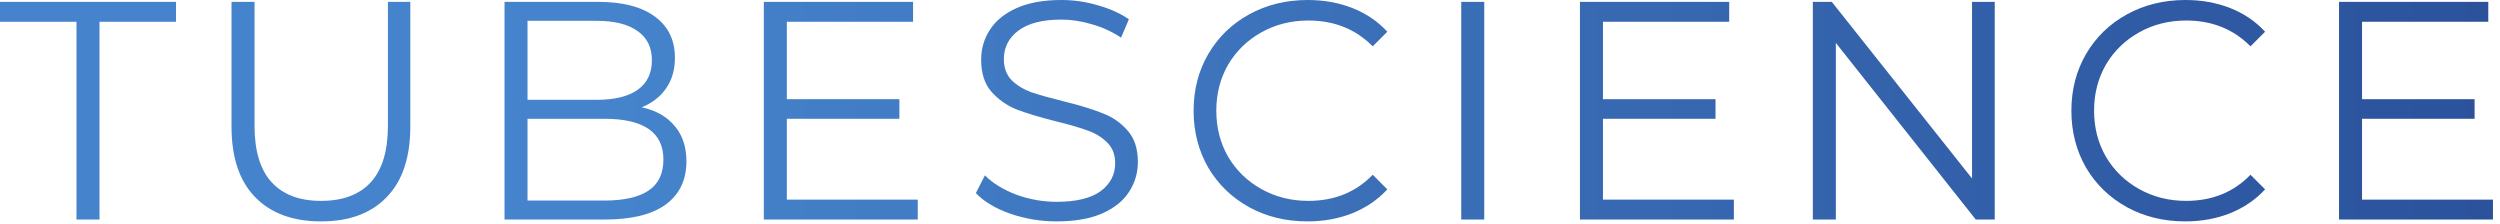 <svg width="201" height="18" viewBox="0 0 201 18" fill="none" xmlns="http://www.w3.org/2000/svg">
<path d="M6.15 1.75H0V0.15H14.15V1.75H8V17.65H6.15V1.75Z" fill="url(#paint0_linear_310_745)"/>
<path d="M25.814 17.8C23.547 17.8 21.78 17.15 20.514 15.85C19.247 14.55 18.614 12.658 18.614 10.175V0.15H20.464V10.1C20.464 12.133 20.922 13.65 21.839 14.65C22.755 15.65 24.08 16.15 25.814 16.15C27.564 16.15 28.897 15.65 29.814 14.65C30.73 13.65 31.189 12.133 31.189 10.1V0.15H32.989V10.175C32.989 12.658 32.355 14.55 31.089 15.85C29.839 17.15 28.08 17.8 25.814 17.8Z" fill="url(#paint1_linear_310_745)"/>
<path d="M51.589 8.625C52.739 8.875 53.622 9.375 54.239 10.125C54.872 10.858 55.188 11.808 55.188 12.975C55.188 14.475 54.63 15.633 53.514 16.45C52.413 17.25 50.78 17.65 48.614 17.65H40.563V0.15H48.114C50.063 0.15 51.572 0.542 52.639 1.325C53.722 2.108 54.264 3.217 54.264 4.65C54.264 5.617 54.022 6.442 53.538 7.125C53.072 7.792 52.422 8.292 51.589 8.625ZM42.413 1.675V8.025H47.989C49.405 8.025 50.497 7.758 51.264 7.225C52.03 6.675 52.413 5.883 52.413 4.85C52.413 3.817 52.03 3.033 51.264 2.5C50.497 1.95 49.405 1.675 47.989 1.675H42.413ZM48.589 16.125C50.155 16.125 51.339 15.858 52.139 15.325C52.938 14.792 53.339 13.958 53.339 12.825C53.339 10.642 51.755 9.55 48.589 9.55H42.413V16.125H48.589Z" fill="url(#paint2_linear_310_745)"/>
<path d="M73.786 16.05V17.65H61.411V0.15H73.411V1.75H63.261V7.975H72.311V9.55H63.261V16.05H73.786Z" fill="url(#paint3_linear_310_745)"/>
<path d="M84.96 17.8C83.66 17.8 82.41 17.592 81.21 17.175C80.026 16.758 79.11 16.208 78.46 15.525L79.185 14.1C79.818 14.733 80.66 15.25 81.71 15.65C82.76 16.033 83.843 16.225 84.96 16.225C86.526 16.225 87.701 15.942 88.485 15.375C89.268 14.792 89.66 14.042 89.66 13.125C89.66 12.425 89.443 11.867 89.01 11.45C88.593 11.033 88.076 10.717 87.46 10.5C86.843 10.267 85.985 10.017 84.885 9.75C83.568 9.417 82.518 9.1 81.735 8.8C80.951 8.483 80.276 8.008 79.71 7.375C79.16 6.742 78.885 5.883 78.885 4.8C78.885 3.917 79.118 3.117 79.585 2.4C80.051 1.667 80.768 1.083 81.735 0.65C82.701 0.217 83.901 0 85.335 0C86.335 0 87.31 0.142 88.26 0.425C89.226 0.692 90.06 1.067 90.76 1.55L90.135 3.025C89.401 2.542 88.618 2.183 87.785 1.95C86.951 1.7 86.135 1.575 85.335 1.575C83.801 1.575 82.643 1.875 81.86 2.475C81.093 3.058 80.71 3.817 80.71 4.75C80.71 5.45 80.918 6.017 81.335 6.45C81.768 6.867 82.301 7.192 82.935 7.425C83.585 7.642 84.451 7.883 85.535 8.15C86.818 8.467 87.851 8.783 88.635 9.1C89.435 9.4 90.11 9.867 90.66 10.5C91.21 11.117 91.485 11.958 91.485 13.025C91.485 13.908 91.243 14.717 90.76 15.45C90.293 16.167 89.568 16.742 88.585 17.175C87.601 17.592 86.393 17.8 84.96 17.8Z" fill="url(#paint4_linear_310_745)"/>
<path d="M105.116 17.8C103.382 17.8 101.816 17.417 100.416 16.65C99.032 15.883 97.941 14.825 97.141 13.475C96.357 12.108 95.966 10.583 95.966 8.9C95.966 7.217 96.357 5.7 97.141 4.35C97.941 2.983 99.041 1.917 100.441 1.15C101.841 0.383 103.407 0 105.141 0C106.441 0 107.641 0.217 108.741 0.65C109.841 1.083 110.774 1.717 111.541 2.55L110.366 3.725C108.999 2.342 107.274 1.65 105.191 1.65C103.807 1.65 102.549 1.967 101.416 2.6C100.282 3.233 99.391 4.1 98.741 5.2C98.107 6.3 97.791 7.533 97.791 8.9C97.791 10.267 98.107 11.5 98.741 12.6C99.391 13.7 100.282 14.567 101.416 15.2C102.549 15.833 103.807 16.15 105.191 16.15C107.291 16.15 109.016 15.45 110.366 14.05L111.541 15.225C110.774 16.058 109.832 16.7 108.716 17.15C107.616 17.583 106.416 17.8 105.116 17.8Z" fill="url(#paint5_linear_310_745)"/>
<path d="M117.484 0.15H119.334V17.65H117.484V0.15Z" fill="url(#paint6_linear_310_745)"/>
<path d="M139.403 16.05V17.65H127.028V0.15H139.028V1.75H128.878V7.975H137.928V9.55H128.878V16.05H139.403Z" fill="url(#paint7_linear_310_745)"/>
<path d="M160.377 0.15V17.65H158.852L147.602 3.45V17.65H145.752V0.15H147.277L158.552 14.35V0.15H160.377Z" fill="url(#paint8_linear_310_745)"/>
<path d="M175.689 17.8C173.956 17.8 172.389 17.417 170.989 16.65C169.606 15.883 168.514 14.825 167.714 13.475C166.931 12.108 166.539 10.583 166.539 8.9C166.539 7.217 166.931 5.7 167.714 4.35C168.514 2.983 169.614 1.917 171.014 1.15C172.414 0.383 173.981 0 175.714 0C177.014 0 178.214 0.217 179.314 0.65C180.414 1.083 181.347 1.717 182.114 2.55L180.939 3.725C179.572 2.342 177.847 1.65 175.764 1.65C174.381 1.65 173.122 1.967 171.989 2.6C170.856 3.233 169.964 4.1 169.314 5.2C168.681 6.3 168.364 7.533 168.364 8.9C168.364 10.267 168.681 11.5 169.314 12.6C169.964 13.7 170.856 14.567 171.989 15.2C173.122 15.833 174.381 16.15 175.764 16.15C177.864 16.15 179.589 15.45 180.939 14.05L182.114 15.225C181.347 16.058 180.406 16.7 179.289 17.15C178.189 17.583 176.989 17.8 175.689 17.8Z" fill="url(#paint9_linear_310_745)"/>
<path d="M200.433 16.05V17.65H188.058V0.15H200.058V1.75H189.908V7.975H198.958V9.55H189.908V16.05H200.433Z" fill="url(#paint10_linear_310_745)"/>
<defs>
<linearGradient id="paint0_linear_310_745" x1="-0.1" y1="18.65" x2="202.9" y2="18.65" gradientUnits="userSpaceOnUse">
<stop offset="0.237" stop-color="#4584CC"/>
<stop offset="1" stop-color="#2B519B"/>
</linearGradient>
<linearGradient id="paint1_linear_310_745" x1="-0.1" y1="18.65" x2="202.9" y2="18.65" gradientUnits="userSpaceOnUse">
<stop offset="0.237" stop-color="#4584CC"/>
<stop offset="1" stop-color="#2B519B"/>
</linearGradient>
<linearGradient id="paint2_linear_310_745" x1="-0.1" y1="18.65" x2="202.9" y2="18.65" gradientUnits="userSpaceOnUse">
<stop offset="0.237" stop-color="#4584CC"/>
<stop offset="1" stop-color="#2B519B"/>
</linearGradient>
<linearGradient id="paint3_linear_310_745" x1="-0.1" y1="18.65" x2="202.9" y2="18.65" gradientUnits="userSpaceOnUse">
<stop offset="0.237" stop-color="#4584CC"/>
<stop offset="1" stop-color="#2B519B"/>
</linearGradient>
<linearGradient id="paint4_linear_310_745" x1="-0.1" y1="18.65" x2="202.9" y2="18.65" gradientUnits="userSpaceOnUse">
<stop offset="0.237" stop-color="#4584CC"/>
<stop offset="1" stop-color="#2B519B"/>
</linearGradient>
<linearGradient id="paint5_linear_310_745" x1="-0.1" y1="18.65" x2="202.9" y2="18.65" gradientUnits="userSpaceOnUse">
<stop offset="0.237" stop-color="#4584CC"/>
<stop offset="1" stop-color="#2B519B"/>
</linearGradient>
<linearGradient id="paint6_linear_310_745" x1="-0.1" y1="18.65" x2="202.9" y2="18.65" gradientUnits="userSpaceOnUse">
<stop offset="0.237" stop-color="#4584CC"/>
<stop offset="1" stop-color="#2B519B"/>
</linearGradient>
<linearGradient id="paint7_linear_310_745" x1="-0.1" y1="18.65" x2="202.9" y2="18.65" gradientUnits="userSpaceOnUse">
<stop offset="0.237" stop-color="#4584CC"/>
<stop offset="1" stop-color="#2B519B"/>
</linearGradient>
<linearGradient id="paint8_linear_310_745" x1="-0.1" y1="18.65" x2="202.9" y2="18.65" gradientUnits="userSpaceOnUse">
<stop offset="0.237" stop-color="#4584CC"/>
<stop offset="1" stop-color="#2B519B"/>
</linearGradient>
<linearGradient id="paint9_linear_310_745" x1="-0.1" y1="18.65" x2="202.9" y2="18.65" gradientUnits="userSpaceOnUse">
<stop offset="0.237" stop-color="#4584CC"/>
<stop offset="1" stop-color="#2B519B"/>
</linearGradient>
<linearGradient id="paint10_linear_310_745" x1="-0.1" y1="18.65" x2="202.9" y2="18.65" gradientUnits="userSpaceOnUse">
<stop offset="0.237" stop-color="#4584CC"/>
<stop offset="1" stop-color="#2B519B"/>
</linearGradient>
</defs>
</svg>
